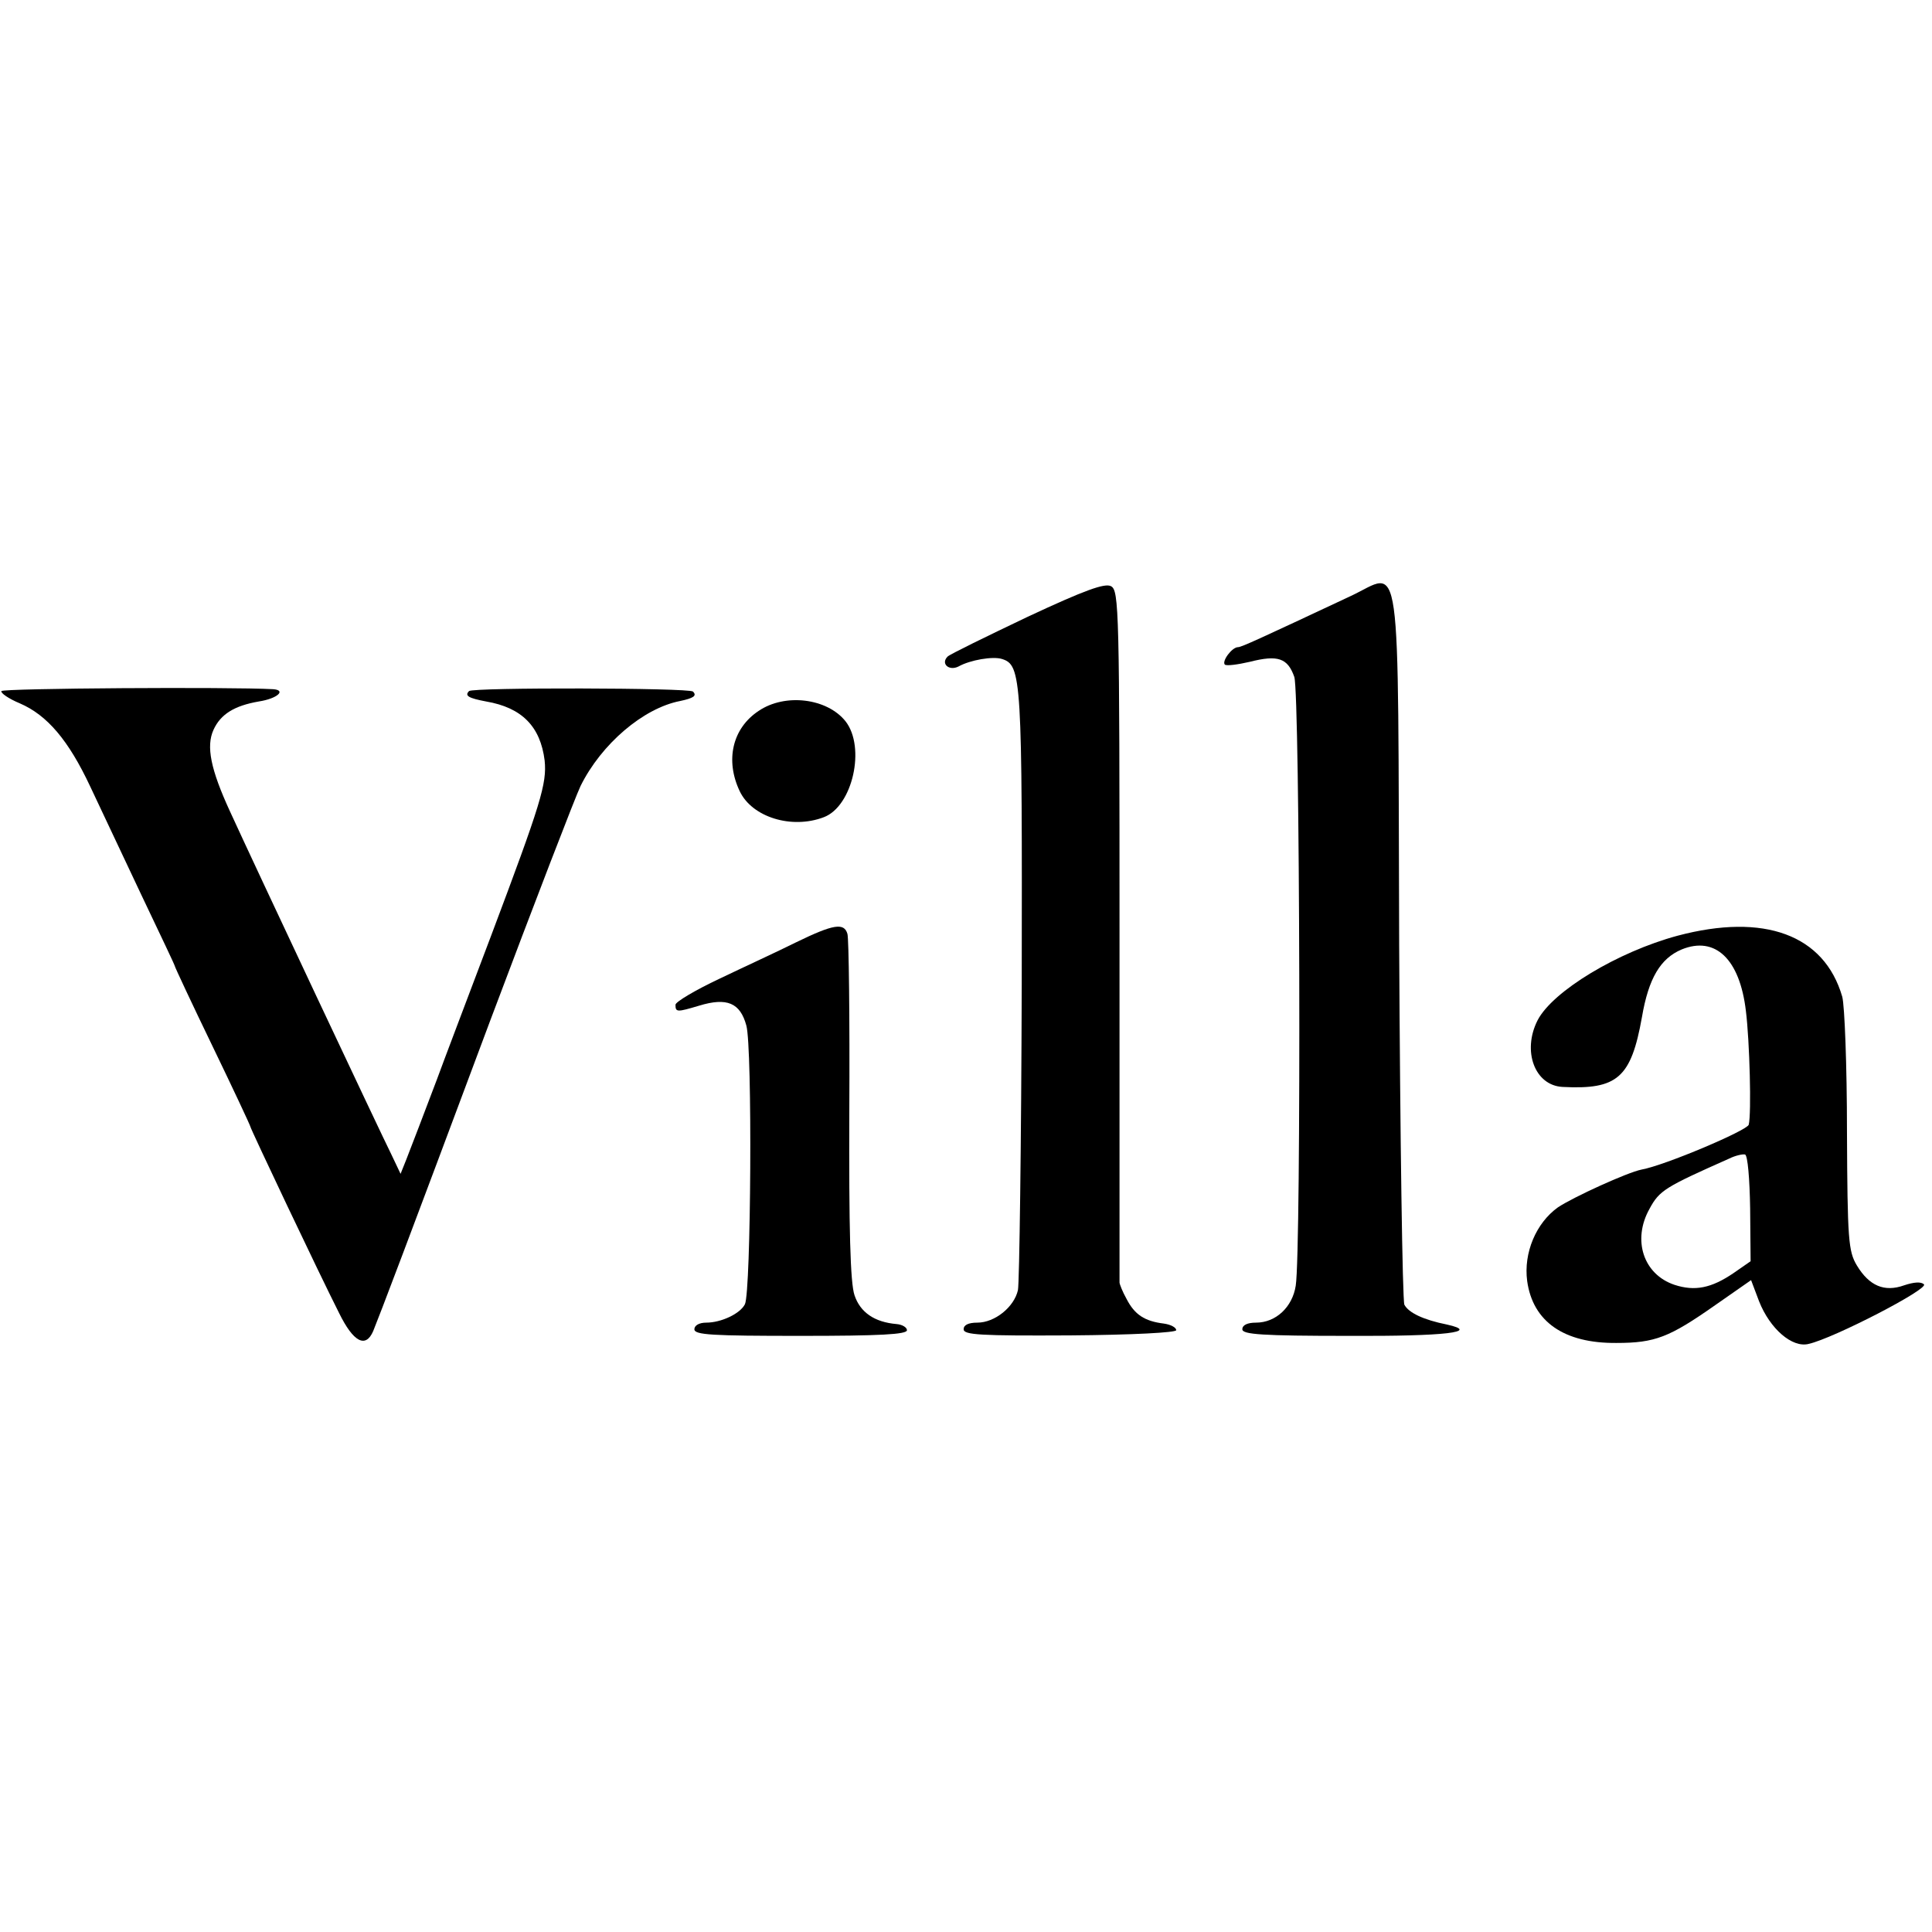 <?xml version="1.0" standalone="no"?>
<!DOCTYPE svg PUBLIC "-//W3C//DTD SVG 20010904//EN"
 "http://www.w3.org/TR/2001/REC-SVG-20010904/DTD/svg10.dtd">
<svg version="1.0" xmlns="http://www.w3.org/2000/svg"
 width="409pt" height="409pt" viewBox="0 0 409 409"
 preserveAspectRatio="xMidYMid meet">
<g transform="translate(0,409) scale(0.1,-0.1)"
fill="#000000" stroke="none">
<path d="M2175 2784 c-88 -42 -164 -79 -169 -84 -15 -15 3 -31 23 -21 25 14
73 22 92 16 42 -13 43 -41 42 -688 -1 -341 -5 -632 -8 -648 -8 -36 -49 -69
-86 -69 -19 0 -29 -5 -29 -14 0 -12 35 -14 225 -13 133 1 225 6 225 11 0 6
-12 12 -26 14 -41 5 -62 19 -79 52 -9 16 -15 32 -15 35 0 3 0 333 0 735 0 689
-1 730 -18 739 -13 7 -55 -8 -177 -65z"/>
<path d="M2859 2828 c-194 -91 -231 -108 -238 -108 -13 0 -35 -30 -28 -37 4
-3 27 0 53 6 59 15 80 8 94 -32 12 -34 15 -1216 3 -1289 -7 -45 -42 -78 -84
-78 -18 0 -29 -5 -29 -14 0 -11 41 -14 225 -14 206 -1 280 8 208 24 -50 10
-81 25 -90 42 -4 10 -9 352 -11 762 -3 861 7 789 -103 738z"/>
<path d="M3 2627 c-2 -4 15 -16 39 -26 58 -25 103 -78 149 -176 21 -45 70
-148 108 -229 39 -82 71 -149 71 -151 0 -2 36 -79 80 -170 44 -91 80 -168 80
-170 0 -4 145 -310 188 -395 30 -61 56 -75 72 -38 15 37 68 176 248 658 94
250 180 473 191 496 44 89 133 165 211 180 28 6 36 11 27 20 -8 8 -466 9 -474
1 -10 -10 -1 -15 36 -22 76 -13 115 -53 124 -125 5 -49 -8 -91 -113 -370 -51
-135 -103 -272 -115 -305 -31 -82 -51 -134 -65 -170 l-12 -30 -19 40 c-23 46
-289 611 -342 727 -41 89 -51 138 -35 173 15 33 44 51 96 60 39 6 59 24 30 26
-91 5 -571 2 -575 -4z"/>
<path d="M1606 2585 c-56 -37 -71 -105 -40 -170 26 -55 110 -81 178 -55 61 23
89 148 46 203 -39 49 -128 60 -184 22z"/>
<path d="M1685 2095 c-38 -19 -112 -53 -162 -77 -51 -24 -93 -49 -93 -55 0
-16 3 -16 50 -2 59 18 87 6 100 -42 13 -47 10 -563 -3 -590 -10 -20 -50 -39
-82 -39 -15 0 -25 -6 -25 -14 0 -12 37 -14 225 -14 167 0 225 3 225 12 0 6
-10 12 -22 13 -47 4 -77 25 -89 61 -9 26 -12 140 -11 392 1 195 -1 363 -4 373
-7 24 -29 21 -109 -18z"/>
<path d="M3551 2109 c-126 -34 -264 -117 -296 -179 -33 -65 -6 -138 53 -141
116 -6 145 19 168 148 14 82 39 124 84 143 71 29 123 -20 136 -130 8 -64 12
-218 6 -241 -3 -12 -177 -86 -227 -95 -30 -6 -144 -58 -177 -80 -46 -33 -73
-96 -65 -156 12 -86 78 -132 189 -131 82 0 112 12 209 80 l76 53 17 -45 c23
-58 70 -99 105 -90 53 12 254 116 244 126 -6 6 -21 5 -42 -2 -42 -15 -74 -1
-100 42 -18 30 -20 54 -21 284 0 139 -5 267 -10 285 -38 131 -165 178 -349
129z m154 -577 l1 -112 -36 -25 c-47 -32 -82 -39 -125 -25 -66 22 -90 95 -53
161 21 39 33 46 168 106 14 7 29 10 34 9 6 -1 10 -53 11 -114z"/>
</g>
</svg>
